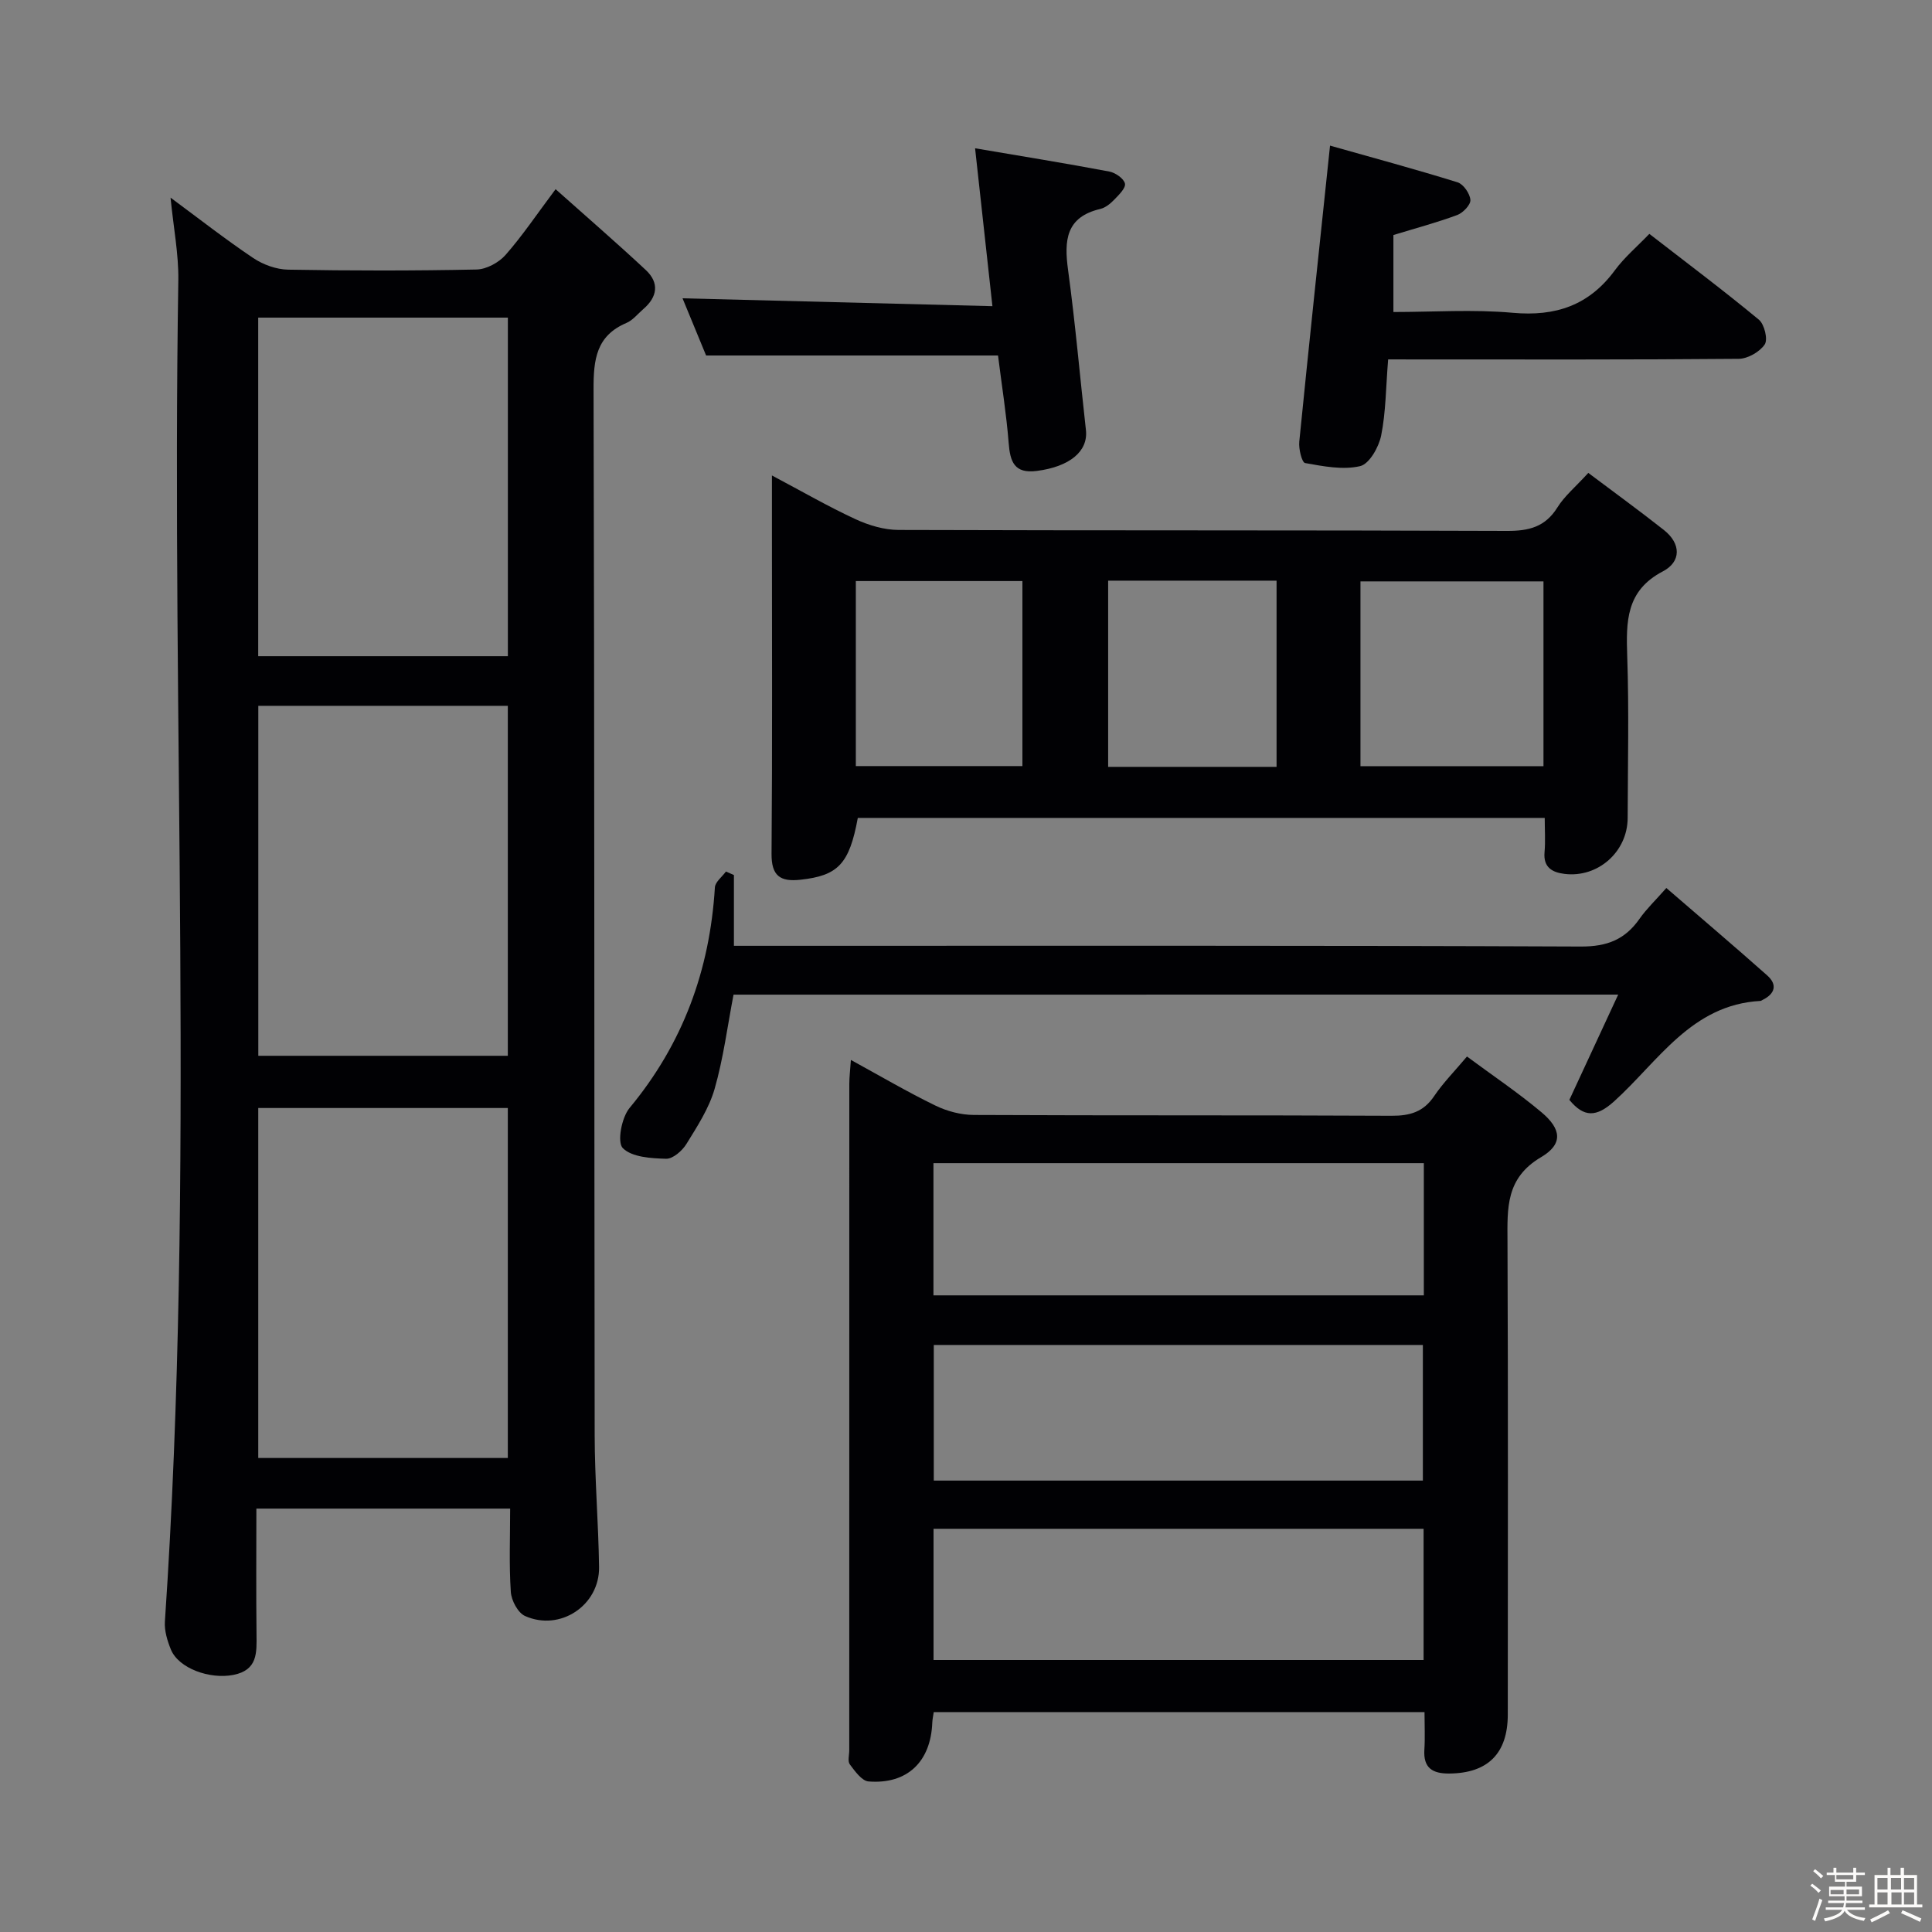 <svg enable-background="new 0 0 400 400" viewBox="0 0 400 400" xmlns="http://www.w3.org/2000/svg"><rect x="0" y="0" width="400" height="400" fill="#808080" stroke="none"/><path d="m374.8 390.4.4-.4c.7.5 1.3 1 1.8 1.4l-.5.5c-.5-.6-1.1-1.1-1.7-1.5zm1 7.3-.6-.3c.5-1.4 1.1-2.8 1.5-4.3.2.1.4.2.6.3-.5 1.3-1 2.8-1.5 4.3zm-.4-10.3.4-.4c.4.3 1 .8 1.7 1.4l-.5.5c-.4-.5-1-1-1.6-1.5zm2.5.3h1.7v-1h.6v1h3.5v-1h.6v1h1.8v.5h-1.8v1.4h-2v1h3.2v2h-3.2v.9h3.3v.5h-3.4c0 .3-.1.6-.1.9h4v.5h-3.7c.7.9 1.9 1.5 3.8 1.7-.1.2-.2.4-.3.6-2.1-.4-3.5-1.1-4-2.1-.4 1-1.8 1.7-4 2.2-.1-.2-.2-.4-.3-.6 2.1-.4 3.4-1 3.8-1.8h-3.4v-.5h3.6c.1-.3.1-.6.2-.9h-3.3v-.5h3.4c0-.3 0-.6 0-.9h-3.2v-2h3.3v-1h-2.1v-1.4h-1.7v-.5zm1.1 3.5v1h2.7c0-.3 0-.4 0-.4 0-.1 0-.2 0-.2 0-.1 0-.2 0-.3h-2.7zm1.2-3v.9h3.5v-.9zm4.7 3h-2.6v.6.4h2.6z" fill="#fcfbfa"/><path d="m393.6 386.7h.6v1.5h2.7v6.1h1.1v.6h-11v-.6h1.1v-6.1h2.7v-1.5h.6v1.5h2.1v-1.5zm-2.7 8.8.4.6c-1.2.6-2.5 1.3-3.8 1.9-.1-.2-.2-.4-.3-.6 1.2-.6 2.5-1.2 3.7-1.9zm-2.2-6.7v2.4h2.1v-2.4zm0 3v2.5h2.1v-2.5zm2.8-3v2.4h2.1v-2.4zm.1 3v2.5h2.1v-2.5h-2.2zm5.9 6.1c-1.4-.7-2.7-1.3-3.9-1.8l.3-.6c1.5.6 2.7 1.2 3.9 1.7zm-1.2-9.1h-2.1v2.4h2.1zm-2.1 3v2.5h2.1v-2.5z" fill="#fcfbfa"/><g fill="#010104"><path d="m35.31 40.92c5.86 4.33 11.35 8.63 17.13 12.51 2.05 1.37 4.78 2.36 7.22 2.4 12.99.23 26 .24 38.99-.03 2.06-.04 4.62-1.43 6.02-3.02 3.5-3.98 6.47-8.42 10.36-13.61 6.39 5.7 12.64 11.1 18.67 16.73 2.87 2.68 2.41 5.6-.54 8.12-1.14.98-2.14 2.28-3.46 2.84-6.27 2.66-6.83 7.6-6.81 13.7.2 72.15.13 144.31.23 216.46.01 9.14.78 18.28.91 27.43.11 7.92-8.05 13.37-15.32 10.13-1.48-.66-2.84-3.22-2.95-5-.38-5.61-.14-11.27-.14-17.24-17.65 0-34.85 0-52.54 0 0 8.81-.07 17.43.03 26.05.04 3.82.24 7.39-4.79 8.38-4.92.96-11.35-1.36-12.94-5.26-.74-1.81-1.37-3.9-1.24-5.8 6.27-92.51 1.3-185.13 2.78-277.68.08-5.43-1-10.87-1.61-17.11zm18.17 105.21v72.46h51.66c0-24.34 0-48.35 0-72.46-17.41 0-34.37 0-51.66 0zm51.66 155.73c0-24.5 0-48.52 0-72.46-17.52 0-34.6 0-51.67 0v72.46zm.01-166c0-23.68 0-46.88 0-70.1-17.54 0-34.63 0-51.69 0v70.1z"/><path d="m294.93 354.47c-34.36 0-67.94 0-101.61 0-.13.91-.28 1.55-.3 2.19-.31 8.09-5.19 12.8-13.19 12.17-1.4-.11-2.82-2.12-3.88-3.53-.49-.65-.12-1.94-.12-2.94 0-45.98 0-91.95.01-137.93 0-1.42.18-2.85.33-4.98 6.17 3.38 11.72 6.64 17.48 9.44 2.42 1.18 5.3 1.94 7.98 1.95 28.82.14 57.64.02 86.45.17 3.83.02 6.64-.79 8.85-4.08 1.85-2.74 4.22-5.13 6.79-8.19 5.19 3.85 10.55 7.44 15.46 11.57 4.12 3.47 4.46 6.57-.12 9.27-7.34 4.33-6.98 10.55-6.95 17.44.14 32.65.07 65.3.06 97.95 0 8.08-4.14 12.16-12.11 12.22-3.46.03-5.4-1.13-5.16-4.93.16-2.45.03-4.93.03-7.79zm-101.6-76.01v28.08h101.26c0-9.5 0-18.71 0-28.08-33.93 0-67.51 0-101.26 0zm101.46-37.64c-34.12 0-67.82 0-101.53 0v27.37h101.53c0-9.23 0-18.04 0-27.37zm-.05 75.7c-34.07 0-67.72 0-101.46 0v27.16h101.46c0-9.09 0-17.86 0-27.16z"/><path d="m328.84 97.91c5.36 4.03 10.58 7.82 15.65 11.82 3.58 2.83 3.61 6.57-.22 8.57-7.65 4-7.61 10.39-7.37 17.57.38 11.15.12 22.32.09 33.48-.02 6.99-6.14 12.44-13.08 11.58-2.5-.31-4.41-1.32-4.13-4.47.2-2.27.04-4.57.04-7.12-47.79 0-95.01 0-142.22 0-1.76 9.56-4.09 11.95-11.88 12.8-4.2.46-6.02-.8-5.98-5.4.18-22.15.08-44.31.08-66.46 0-3.63 0-7.26 0-11.84 6.21 3.29 11.62 6.42 17.28 9.04 2.75 1.28 5.95 2.23 8.95 2.24 41.98.14 83.96.03 125.93.2 4.56.02 7.94-.81 10.47-4.87 1.47-2.36 3.73-4.22 6.39-7.14zm-9.28 22.46c-12.76 0-25.26 0-37.89 0v38.26h37.89c0-12.94 0-25.51 0-38.26zm-90.13-.15v38.55h34.87c0-12.93 0-25.63 0-38.55-11.71 0-23.11 0-34.87 0zm-52.24 38.39h34.49c0-12.96 0-25.52 0-38.31-11.6 0-22.95 0-34.49 0z"/><path d="m151.87 205.93c-1.27 6.6-2.1 13.2-3.92 19.52-1.16 4.03-3.59 7.76-5.83 11.39-.87 1.42-2.81 3.11-4.22 3.07-3.11-.09-7.08-.32-8.96-2.21-1.2-1.21-.25-6.31 1.39-8.29 11.06-13.31 16.63-28.56 17.68-45.68.07-1.14 1.5-2.2 2.29-3.29.55.24 1.1.49 1.65.73v14.65h6.47c56.3 0 112.59-.09 168.89.15 5.44.02 9.15-1.46 12.15-5.76 1.41-2.01 3.23-3.74 5.54-6.36 7.15 6.18 14.08 12.06 20.88 18.1 2.16 1.92 1.62 3.8-.95 5.07-.15.07-.3.2-.45.21-14.28.77-21.14 12.51-30.26 20.76-3.72 3.37-6.29 3.38-9.3-.27 3.24-6.99 6.49-14 10.11-21.8-61.74.01-122.52.01-183.16.01z"/><path d="m287.4 74.41c-.48 5.88-.47 10.93-1.45 15.78-.49 2.4-2.46 5.88-4.36 6.32-3.58.83-7.62.03-11.38-.64-.67-.12-1.36-2.93-1.21-4.41 1.99-19.97 4.12-39.93 6.37-61.31 8.81 2.49 17.66 4.88 26.41 7.6 1.21.38 2.55 2.33 2.65 3.64.08 1-1.52 2.67-2.71 3.12-4.19 1.56-8.53 2.71-13.23 4.15v15.94c8.16 0 16.49-.58 24.71.16 8.89.8 15.8-1.54 21.14-8.8 1.95-2.65 4.54-4.84 7.14-7.54 7.83 6.07 15.4 11.74 22.68 17.77 1.14.95 1.9 4.08 1.21 5.12-1.03 1.54-3.51 2.96-5.38 2.98-22.16.2-44.31.13-66.47.13-1.97-.01-3.93-.01-6.12-.01z"/><path d="m206.63 73.6c-20.16 0-39.92 0-60.44 0-1.47-3.57-3.22-7.8-4.88-11.84 21.22.54 42.34 1.07 64.16 1.63-1.24-11.28-2.37-21.57-3.59-32.69 9.66 1.64 18.75 3.11 27.81 4.82 1.25.24 2.99 1.45 3.22 2.49.2.92-1.27 2.35-2.23 3.34-.79.82-1.82 1.66-2.88 1.91-7.14 1.68-7.5 6.53-6.67 12.62 1.5 11.02 2.46 22.11 3.7 33.17.49 4.42-3.41 7.58-10.16 8.45-4.69.61-5.54-1.92-5.84-5.83-.47-5.96-1.43-11.87-2.2-18.07z"/></g></svg>